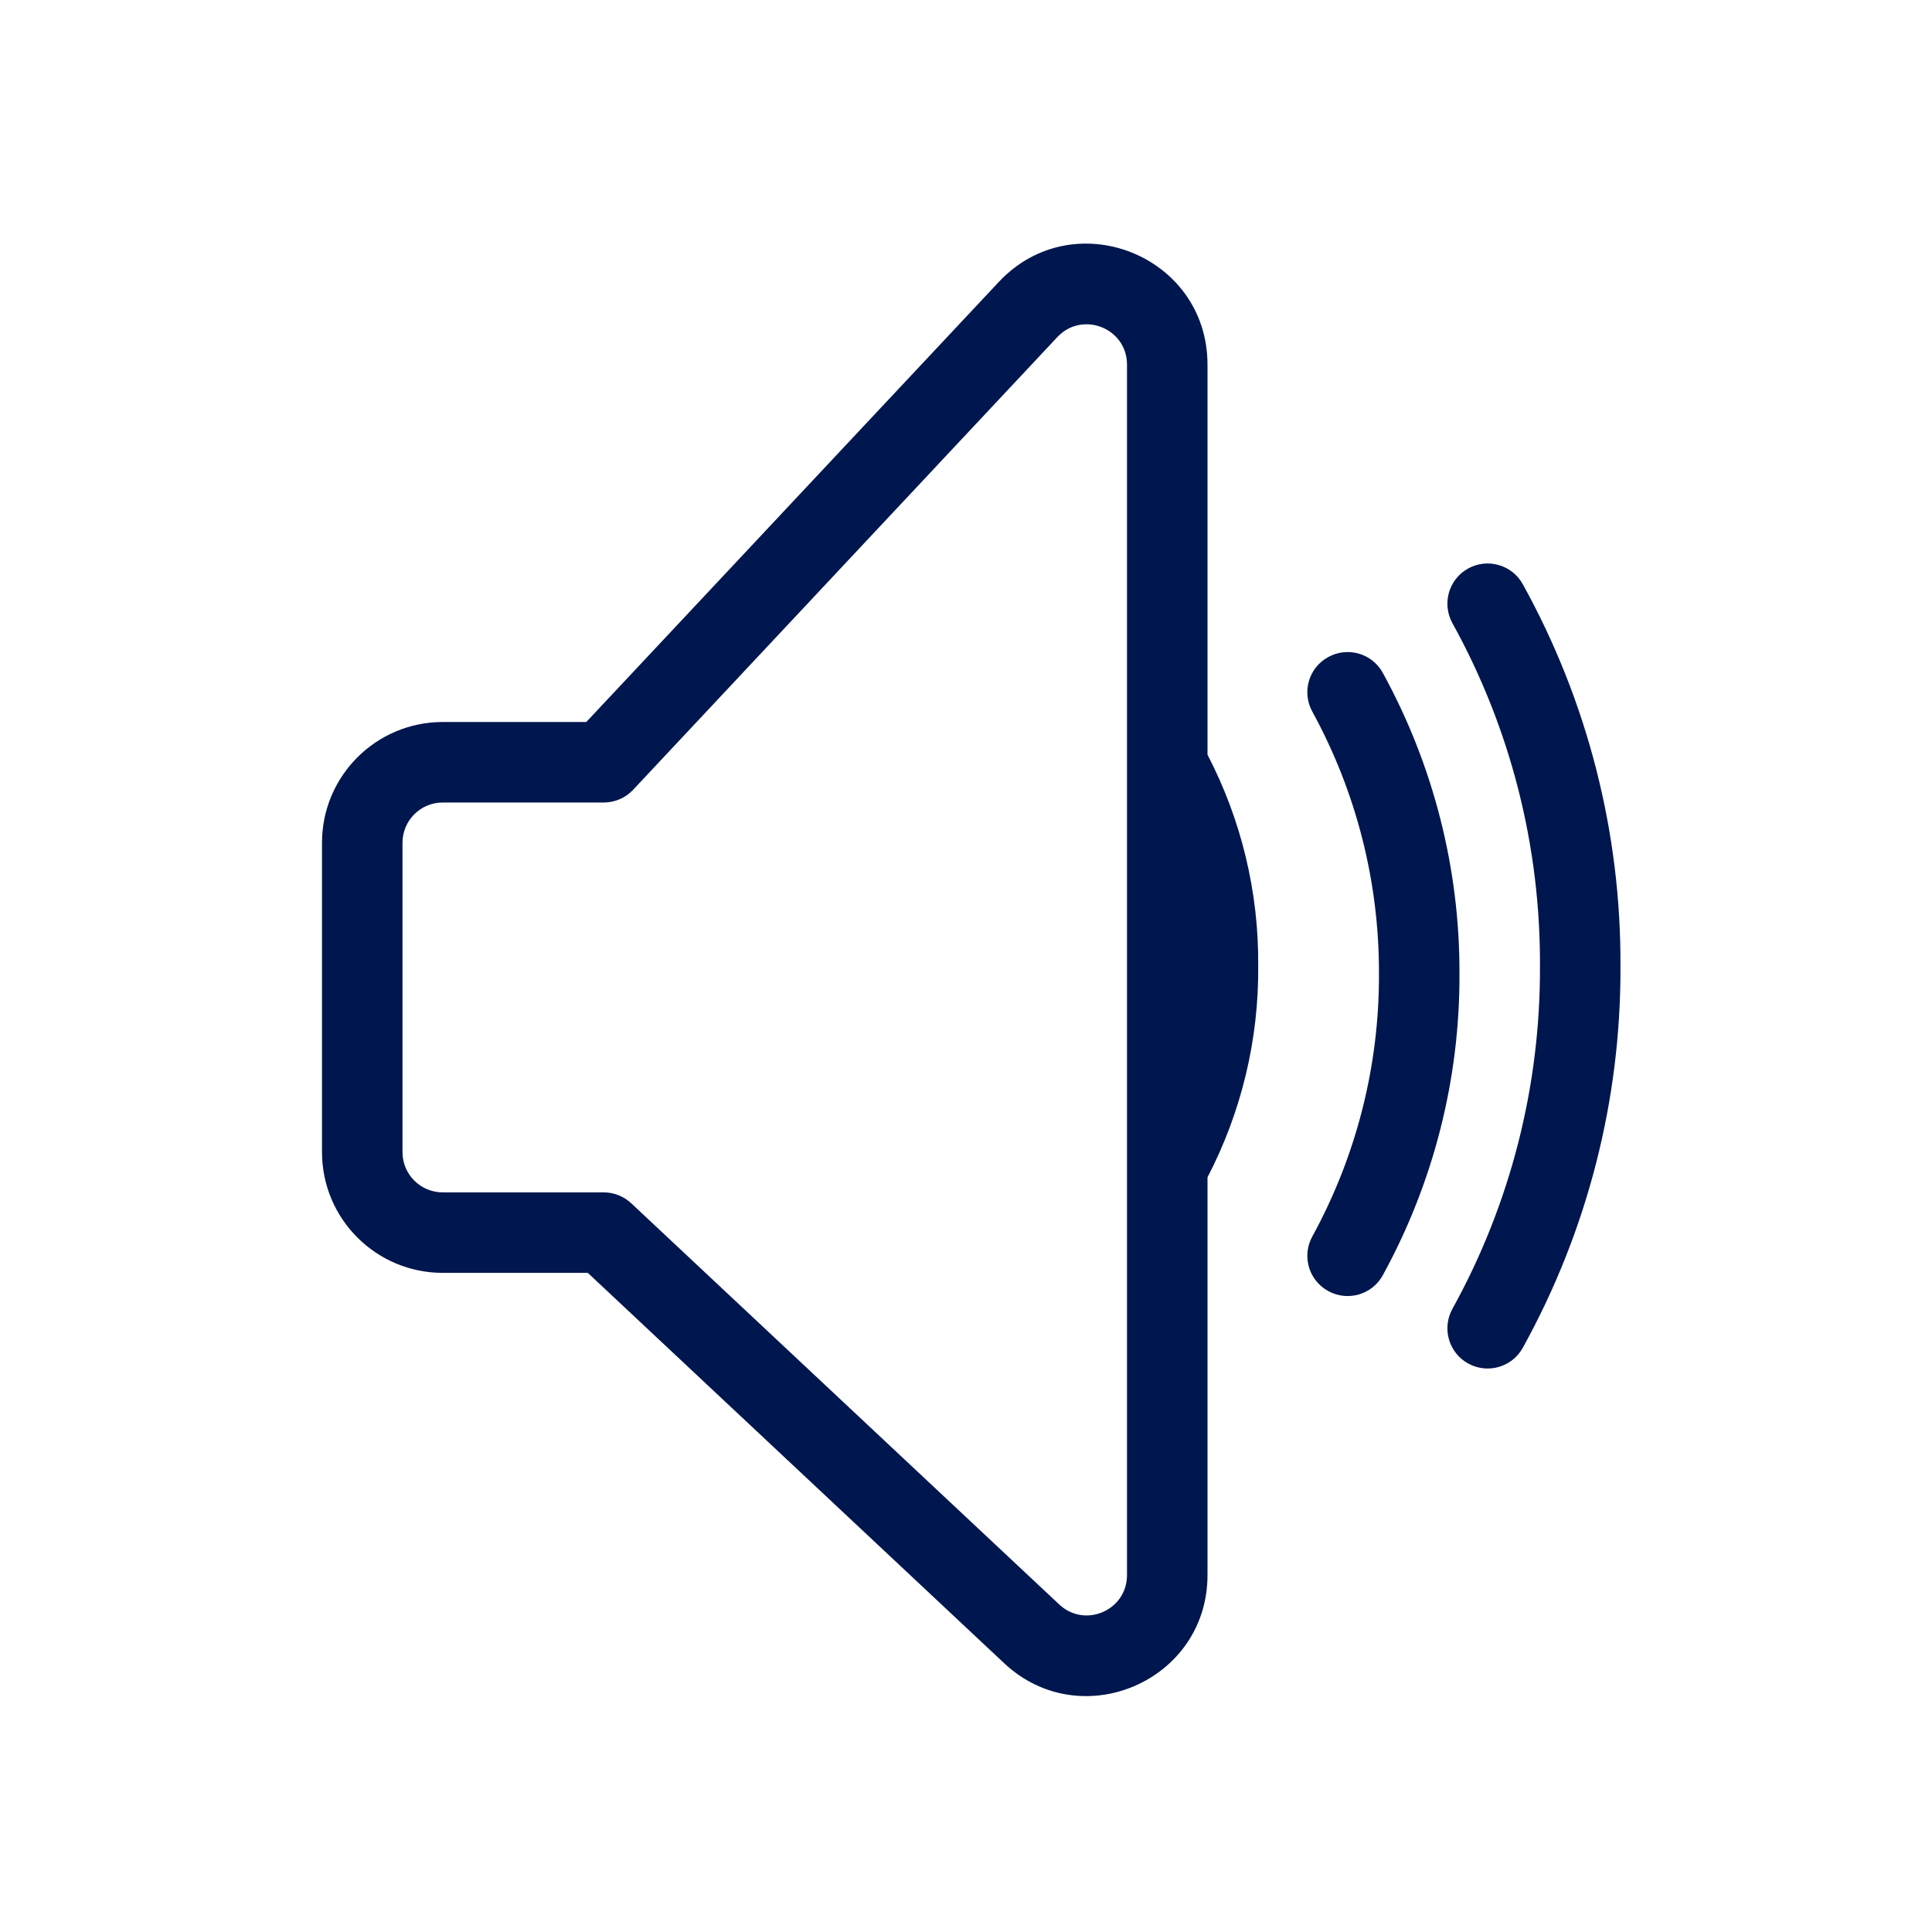 <svg width="24" height="24" viewBox="0 0 24 24" fill="none" xmlns="http://www.w3.org/2000/svg">
<path fill-rule="evenodd" clip-rule="evenodd" d="M15.63 12C15.638 12.914 15.421 13.815 15 14.625V19.567C15 20.88 13.432 21.559 12.474 20.661L7.302 15.812H5.5C4.672 15.812 4 15.141 4 14.312V10.469C4 9.64 4.672 8.969 5.5 8.969H7.283L12.406 3.504C13.335 2.511 15 3.169 15 4.529V9.375C15.421 10.185 15.638 11.086 15.63 12ZM13.135 4.187C13.445 3.857 14 4.076 14 4.529V9.489C14 9.497 14 9.504 14 9.511V14.489C14 14.496 14 14.503 14 14.511V19.567C14 20.005 13.477 20.231 13.158 19.931L7.842 14.948C7.749 14.861 7.627 14.812 7.5 14.812H5.5C5.224 14.812 5 14.589 5 14.312V10.469C5 10.193 5.224 9.969 5.5 9.969H7.5C7.638 9.969 7.77 9.912 7.865 9.811L13.135 4.187Z" fill="#00164E"/>
<path d="M16.5 8.162C16.742 8.029 17.046 8.117 17.178 8.359C17.807 9.506 18.135 10.793 18.13 12.1C18.135 13.407 17.807 14.694 17.178 15.841C17.046 16.083 16.742 16.171 16.5 16.038C16.257 15.905 16.169 15.602 16.302 15.36C16.849 14.361 17.134 13.24 17.13 12.102V12.098C17.134 10.96 16.849 9.839 16.302 8.84C16.169 8.598 16.257 8.294 16.5 8.162Z" fill="#00164E"/>
<path d="M18.917 7.258C18.784 7.016 18.48 6.929 18.238 7.062C17.996 7.196 17.909 7.5 18.043 7.742C18.763 9.044 19.137 10.509 19.13 11.998L19.13 12.002C19.137 13.491 18.763 14.956 18.043 16.258C17.909 16.5 17.996 16.804 18.238 16.938C18.48 17.071 18.784 16.984 18.917 16.742C19.72 15.291 20.138 13.658 20.13 12C20.138 10.342 19.72 8.709 18.917 7.258Z" fill="#00164E"/>
</svg>

